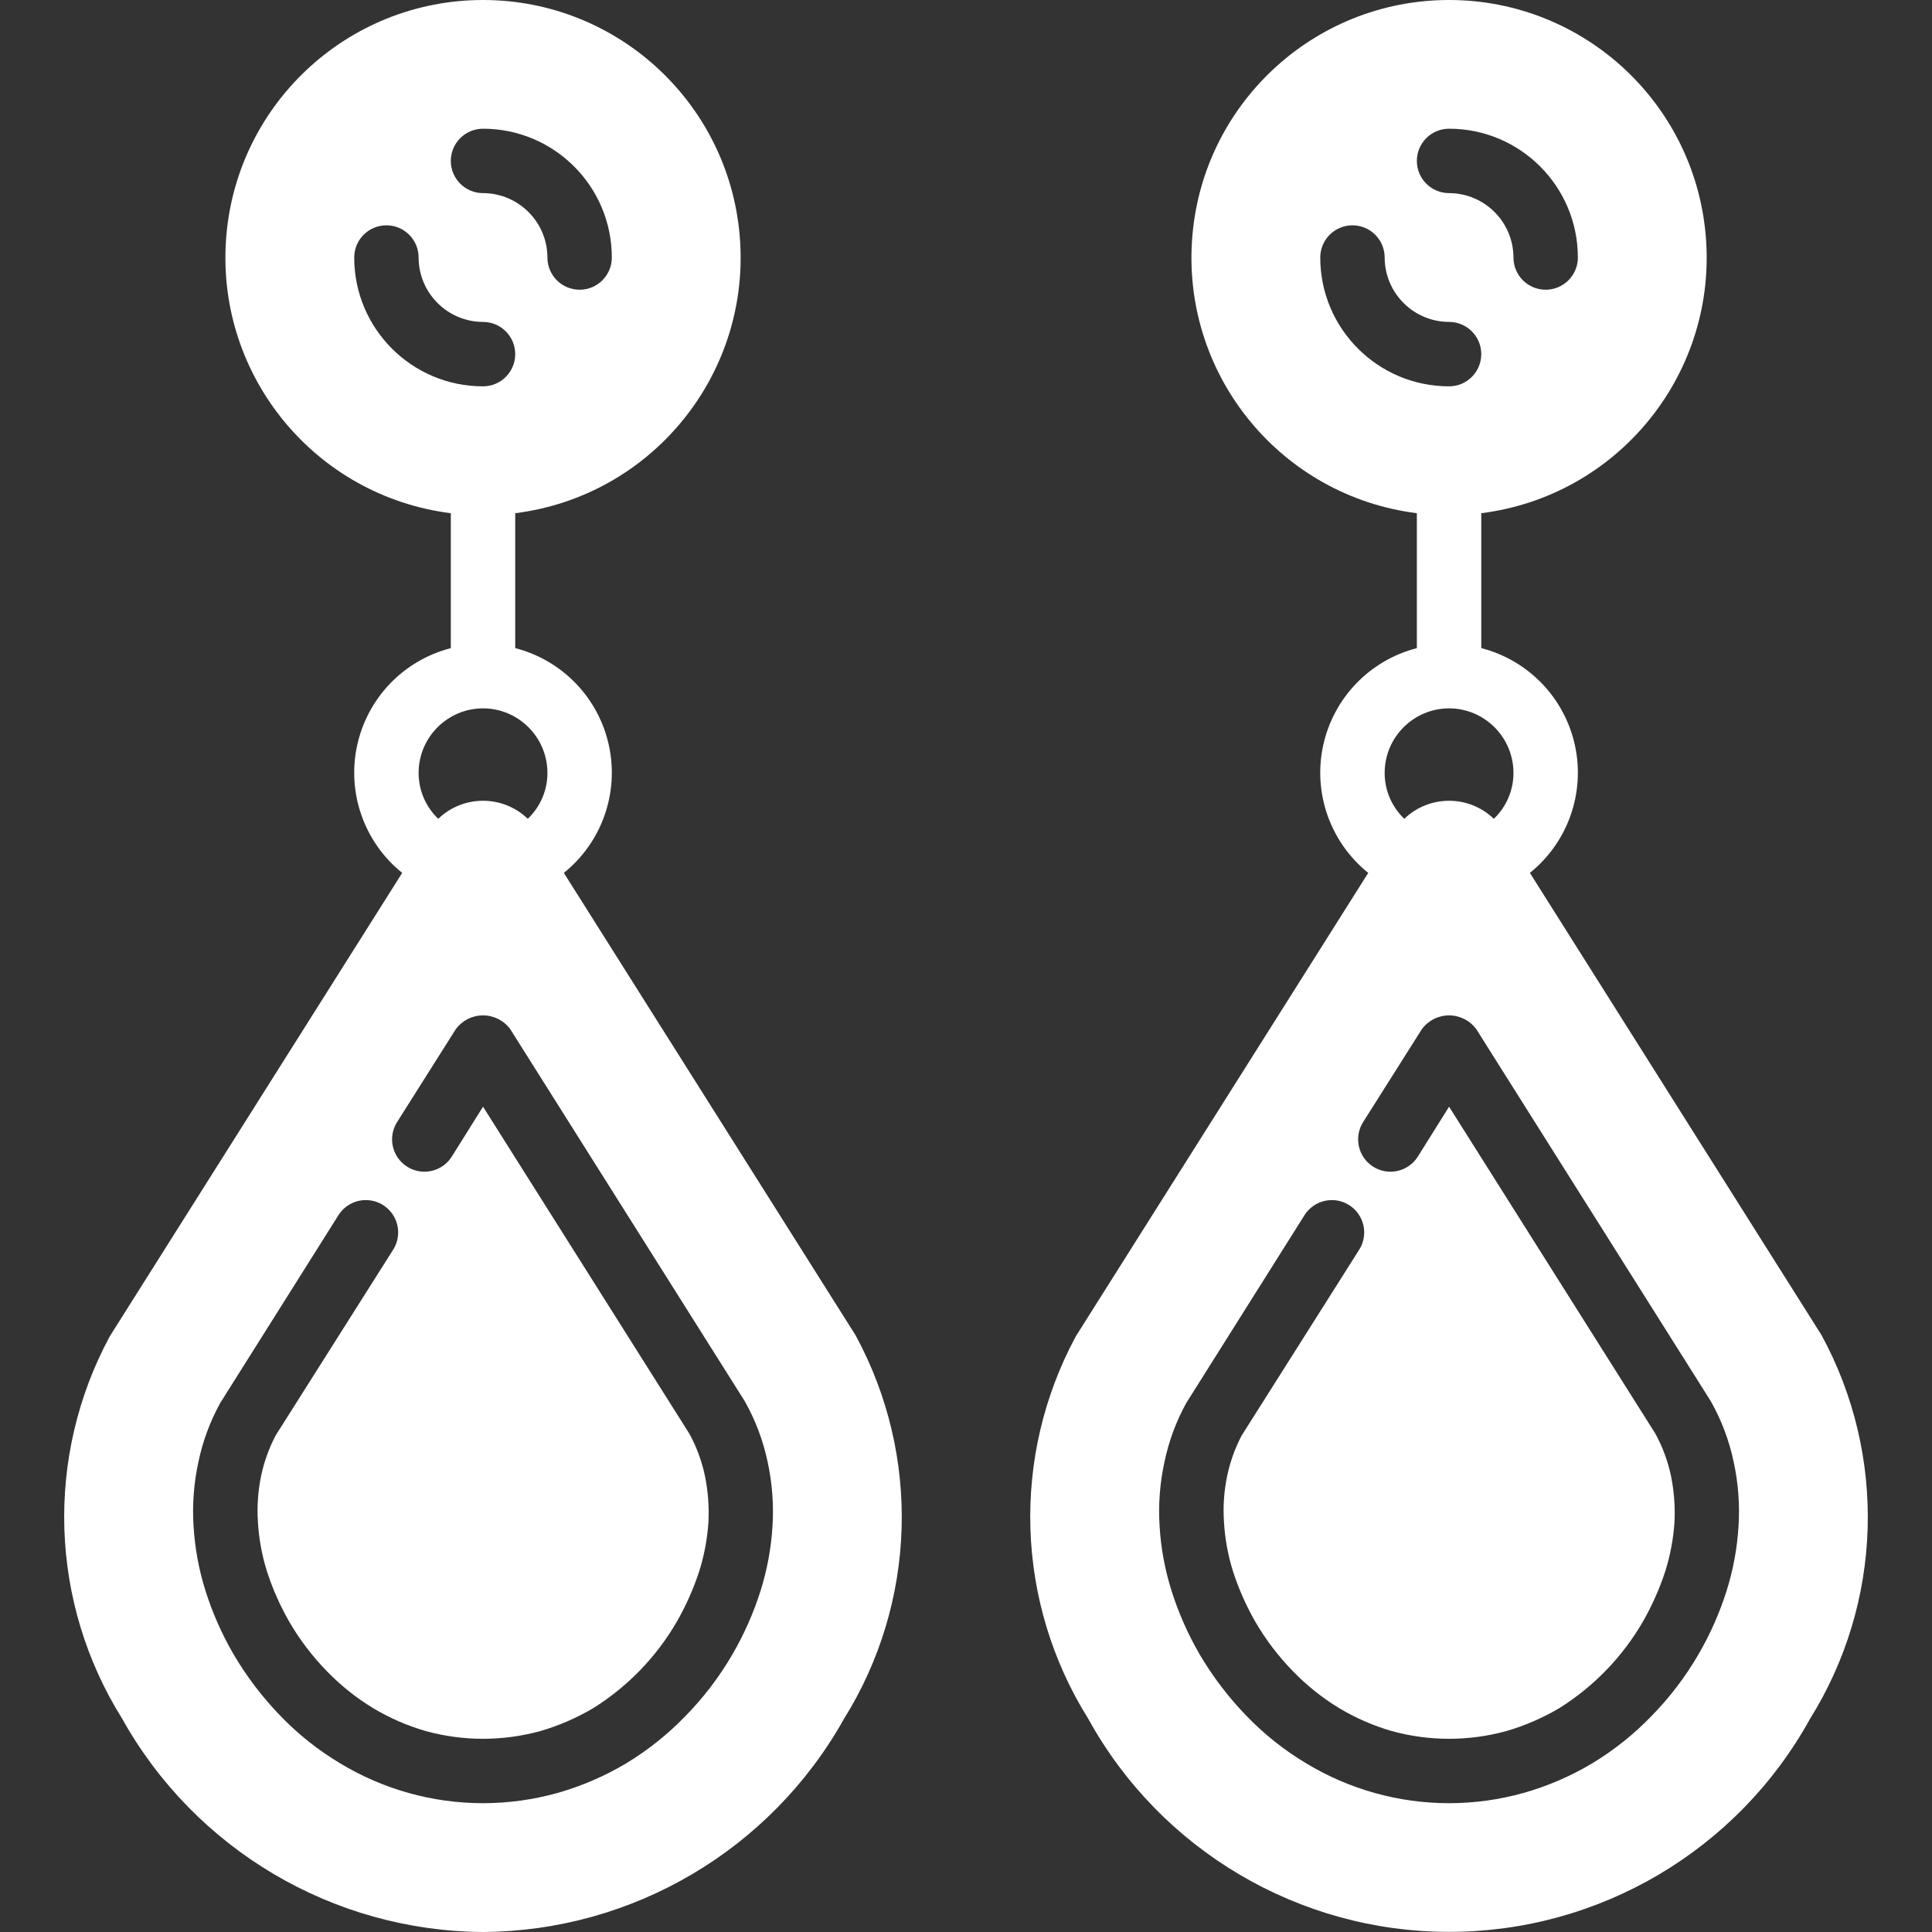 <?xml version="1.0" encoding="iso-8859-1"?>
<!-- Generator: Adobe Illustrator 19.0.0, SVG Export Plug-In . SVG Version: 6.00 Build 0)  -->
<svg version="1.1" id="Capa_1" xmlns="http://www.w3.org/2000/svg" xmlns:xlink="http://www.w3.org/1999/xlink" x="0px" y="0px"
	 viewBox="0 0 511.977 511.977" style="enable-background:new 0 0 511.977 511.977;" xml:space="preserve" fill="#fff">
<rect x="0" y="0" width="511.977" height="511.977" fill="#333333" stroke="none"/>
<g transform="translate(-1)">
	<g>
		<g>
			<path d="M150.418,231.315c10.049-8.086,14.672-21.152,11.945-33.759c-2.727-12.607-12.337-22.594-24.83-25.804v-35.755
				c35.76-4.505,61.856-36.034,59.599-72.006C194.875,28.02,165.042,0,128.999,0S63.124,28.02,60.867,63.992
				c-2.257,35.972,23.839,67.501,59.599,72.006v35.755c-12.493,3.21-22.103,13.197-24.83,25.804
				c-2.727,12.607,1.896,25.673,11.945,33.759L30.098,354.11c-17.209,31.891-15.971,70.566,3.243,101.291
				c19.366,34.714,55.909,56.327,95.659,56.576c39.727-0.249,76.258-21.822,95.659-56.491
				c19.252-30.852,20.426-69.674,3.072-101.632L150.418,231.315z M128.999,34.11c18.851,0,34.133,15.282,34.133,34.133
				c0,4.713-3.82,8.533-8.533,8.533s-8.533-3.82-8.533-8.533c-0.028-9.414-7.653-17.039-17.067-17.067
				c-4.713,0-8.533-3.82-8.533-8.533S124.286,34.11,128.999,34.11z M94.866,68.243c0-2.263,0.899-4.434,2.499-6.034
				c1.6-1.6,3.771-2.499,6.034-2.499c4.713,0,8.533,3.82,8.533,8.533c0.028,9.414,7.653,17.039,17.067,17.067
				c4.713,0,8.533,3.821,8.533,8.533c0,4.713-3.82,8.533-8.533,8.533C110.148,102.377,94.866,87.095,94.866,68.243z M128.999,187.71
				c9.414,0.028,17.039,7.653,17.067,17.067c0.019,4.611-1.864,9.025-5.205,12.203c-6.624-6.372-17.099-6.372-23.723,0
				c-3.341-3.177-5.225-7.592-5.205-12.203C111.961,195.363,119.585,187.738,128.999,187.71z M205.714,404.371
				c-0.347,5.825-1.407,11.585-3.157,17.152c-1.848,5.86-4.338,11.497-7.424,16.811c-3.472,5.996-7.686,11.529-12.544,16.469
				c-4.647,4.808-9.896,8.995-15.616,12.459c-5.691,3.398-11.801,6.037-18.176,7.851c-6.444,1.809-13.105,2.727-19.797,2.731
				c-13.359,0-26.463-3.659-37.888-10.581c-5.762-3.44-11.042-7.63-15.701-12.459c-4.832-4.962-9.044-10.492-12.544-16.469
				c-3.086-5.313-5.576-10.951-7.424-16.811c-1.75-5.567-2.81-11.327-3.157-17.152c-0.356-5.664,0.075-11.35,1.28-16.896
				c1.137-5.495,3.093-10.788,5.803-15.701l31.317-49.749c1.631-2.591,4.521-4.116,7.58-3.999c3.06,0.117,5.825,1.857,7.253,4.565
				c1.429,2.708,1.304,5.973-0.327,8.564l-31.147,49.237c-1.764,3.362-3.056,6.952-3.84,10.667
				c-0.847,4.037-1.134,8.172-0.853,12.288c0.257,4.434,1.059,8.819,2.389,13.056c1.498,4.629,3.471,9.09,5.888,13.312
				c2.771,4.777,6.125,9.191,9.984,13.141c3.659,3.784,7.789,7.082,12.288,9.813c4.358,2.607,9.033,4.643,13.909,6.059
				c9.942,2.731,20.437,2.731,30.379,0c4.898-1.431,9.599-3.466,13.995-6.059c9.159-5.725,16.777-13.606,22.187-22.955
				c2.401-4.2,4.374-8.632,5.888-13.227c1.35-4.265,2.181-8.677,2.475-13.141c0.207-4.119-0.108-8.248-0.939-12.288
				c-0.824-3.876-2.204-7.612-4.096-11.093l-54.699-86.699l-8.277,13.227c-2.521,4.006-7.813,5.209-11.819,2.688
				c-4.006-2.521-5.209-7.813-2.688-11.819l15.531-24.576c1.681-2.331,4.38-3.712,7.253-3.712c2.874,0,5.572,1.381,7.253,3.712
				l62.123,98.56c2.835,5.034,4.878,10.473,6.059,16.128C205.635,393.022,206.066,398.707,205.714,404.371z"/>
			<path d="M483.73,353.854l-77.312-122.539c10.049-8.086,14.672-21.152,11.945-33.759c-2.727-12.607-12.337-22.594-24.83-25.804
				v-35.755c35.76-4.505,61.856-36.034,59.599-72.006C450.875,28.02,421.042,0,384.999,0s-65.876,28.02-68.133,63.992
				c-2.257,35.972,23.839,67.501,59.599,72.006v35.755c-12.492,3.21-22.103,13.197-24.83,25.804
				c-2.727,12.607,1.896,25.673,11.945,33.759L286.098,354.11c-17.209,31.891-15.97,70.566,3.243,101.291
				c19.196,34.864,55.835,56.527,95.633,56.545s76.457-21.613,95.684-56.459C499.91,424.634,501.084,385.812,483.73,353.854z
				 M384.999,34.11c18.851,0,34.133,15.282,34.133,34.133c0,4.713-3.821,8.533-8.533,8.533c-4.713,0-8.533-3.82-8.533-8.533
				c-0.028-9.414-7.653-17.039-17.067-17.067c-4.713,0-8.533-3.82-8.533-8.533S380.286,34.11,384.999,34.11z M350.866,68.243
				c0-2.263,0.899-4.434,2.499-6.034c1.6-1.6,3.771-2.499,6.034-2.499c4.713,0,8.533,3.82,8.533,8.533
				c0.028,9.414,7.653,17.039,17.067,17.067c4.713,0,8.533,3.821,8.533,8.533c0,4.713-3.82,8.533-8.533,8.533
				C366.148,102.377,350.866,87.095,350.866,68.243z M384.999,187.71c9.414,0.028,17.039,7.653,17.067,17.067
				c0.019,4.611-1.864,9.025-5.205,12.203c-6.624-6.372-17.099-6.372-23.723,0c-3.341-3.177-5.225-7.592-5.205-12.203
				C367.961,195.363,375.585,187.738,384.999,187.71z M461.714,404.371c-0.347,5.825-1.407,11.585-3.157,17.152
				c-1.848,5.86-4.338,11.497-7.424,16.811c-3.472,5.996-7.686,11.529-12.544,16.469c-4.647,4.808-9.896,8.995-15.616,12.459
				c-5.691,3.398-11.801,6.037-18.176,7.851c-6.444,1.809-13.105,2.727-19.797,2.731c-13.359,0-26.463-3.659-37.888-10.581
				c-5.762-3.44-11.042-7.63-15.701-12.459c-4.832-4.962-9.044-10.492-12.544-16.469c-3.086-5.313-5.576-10.951-7.424-16.811
				c-1.75-5.567-2.811-11.327-3.157-17.152c-0.356-5.664,0.075-11.35,1.28-16.896c1.137-5.495,3.093-10.788,5.803-15.701
				l31.317-49.749c2.521-4.006,7.813-5.209,11.819-2.688c4.006,2.521,5.209,7.813,2.688,11.819l-31.147,49.237
				c-1.764,3.362-3.056,6.952-3.84,10.667c-0.847,4.037-1.134,8.172-0.853,12.288c0.257,4.434,1.059,8.819,2.389,13.056
				c1.498,4.629,3.471,9.09,5.888,13.312c2.771,4.777,6.125,9.191,9.984,13.141c3.659,3.784,7.789,7.082,12.288,9.813
				c4.358,2.607,9.033,4.643,13.909,6.059c9.942,2.731,20.437,2.731,30.379,0c4.898-1.431,9.599-3.466,13.995-6.059
				c9.159-5.725,16.777-13.606,22.187-22.955c2.401-4.2,4.374-8.632,5.888-13.227c1.35-4.265,2.181-8.677,2.475-13.141
				c0.207-4.119-0.108-8.248-0.939-12.288c-0.824-3.876-2.204-7.612-4.096-11.093l-54.699-86.699l-8.277,13.227
				c-2.521,4.006-7.813,5.209-11.819,2.688c-4.006-2.521-5.209-7.813-2.688-11.819l15.531-24.576
				c1.681-2.331,4.38-3.712,7.253-3.712s5.572,1.381,7.253,3.712l62.123,98.56c2.835,5.034,4.878,10.473,6.059,16.128
				C461.635,393.022,462.066,398.707,461.714,404.371z"/>
		</g>
	</g>
</g>
<g>
</g>
<g>
</g>
<g>
</g>
<g>
</g>
<g>
</g>
<g>
</g>
<g>
</g>
<g>
</g>
<g>
</g>
<g>
</g>
<g>
</g>
<g>
</g>
<g>
</g>
<g>
</g>
<g>
</g>
</svg>
